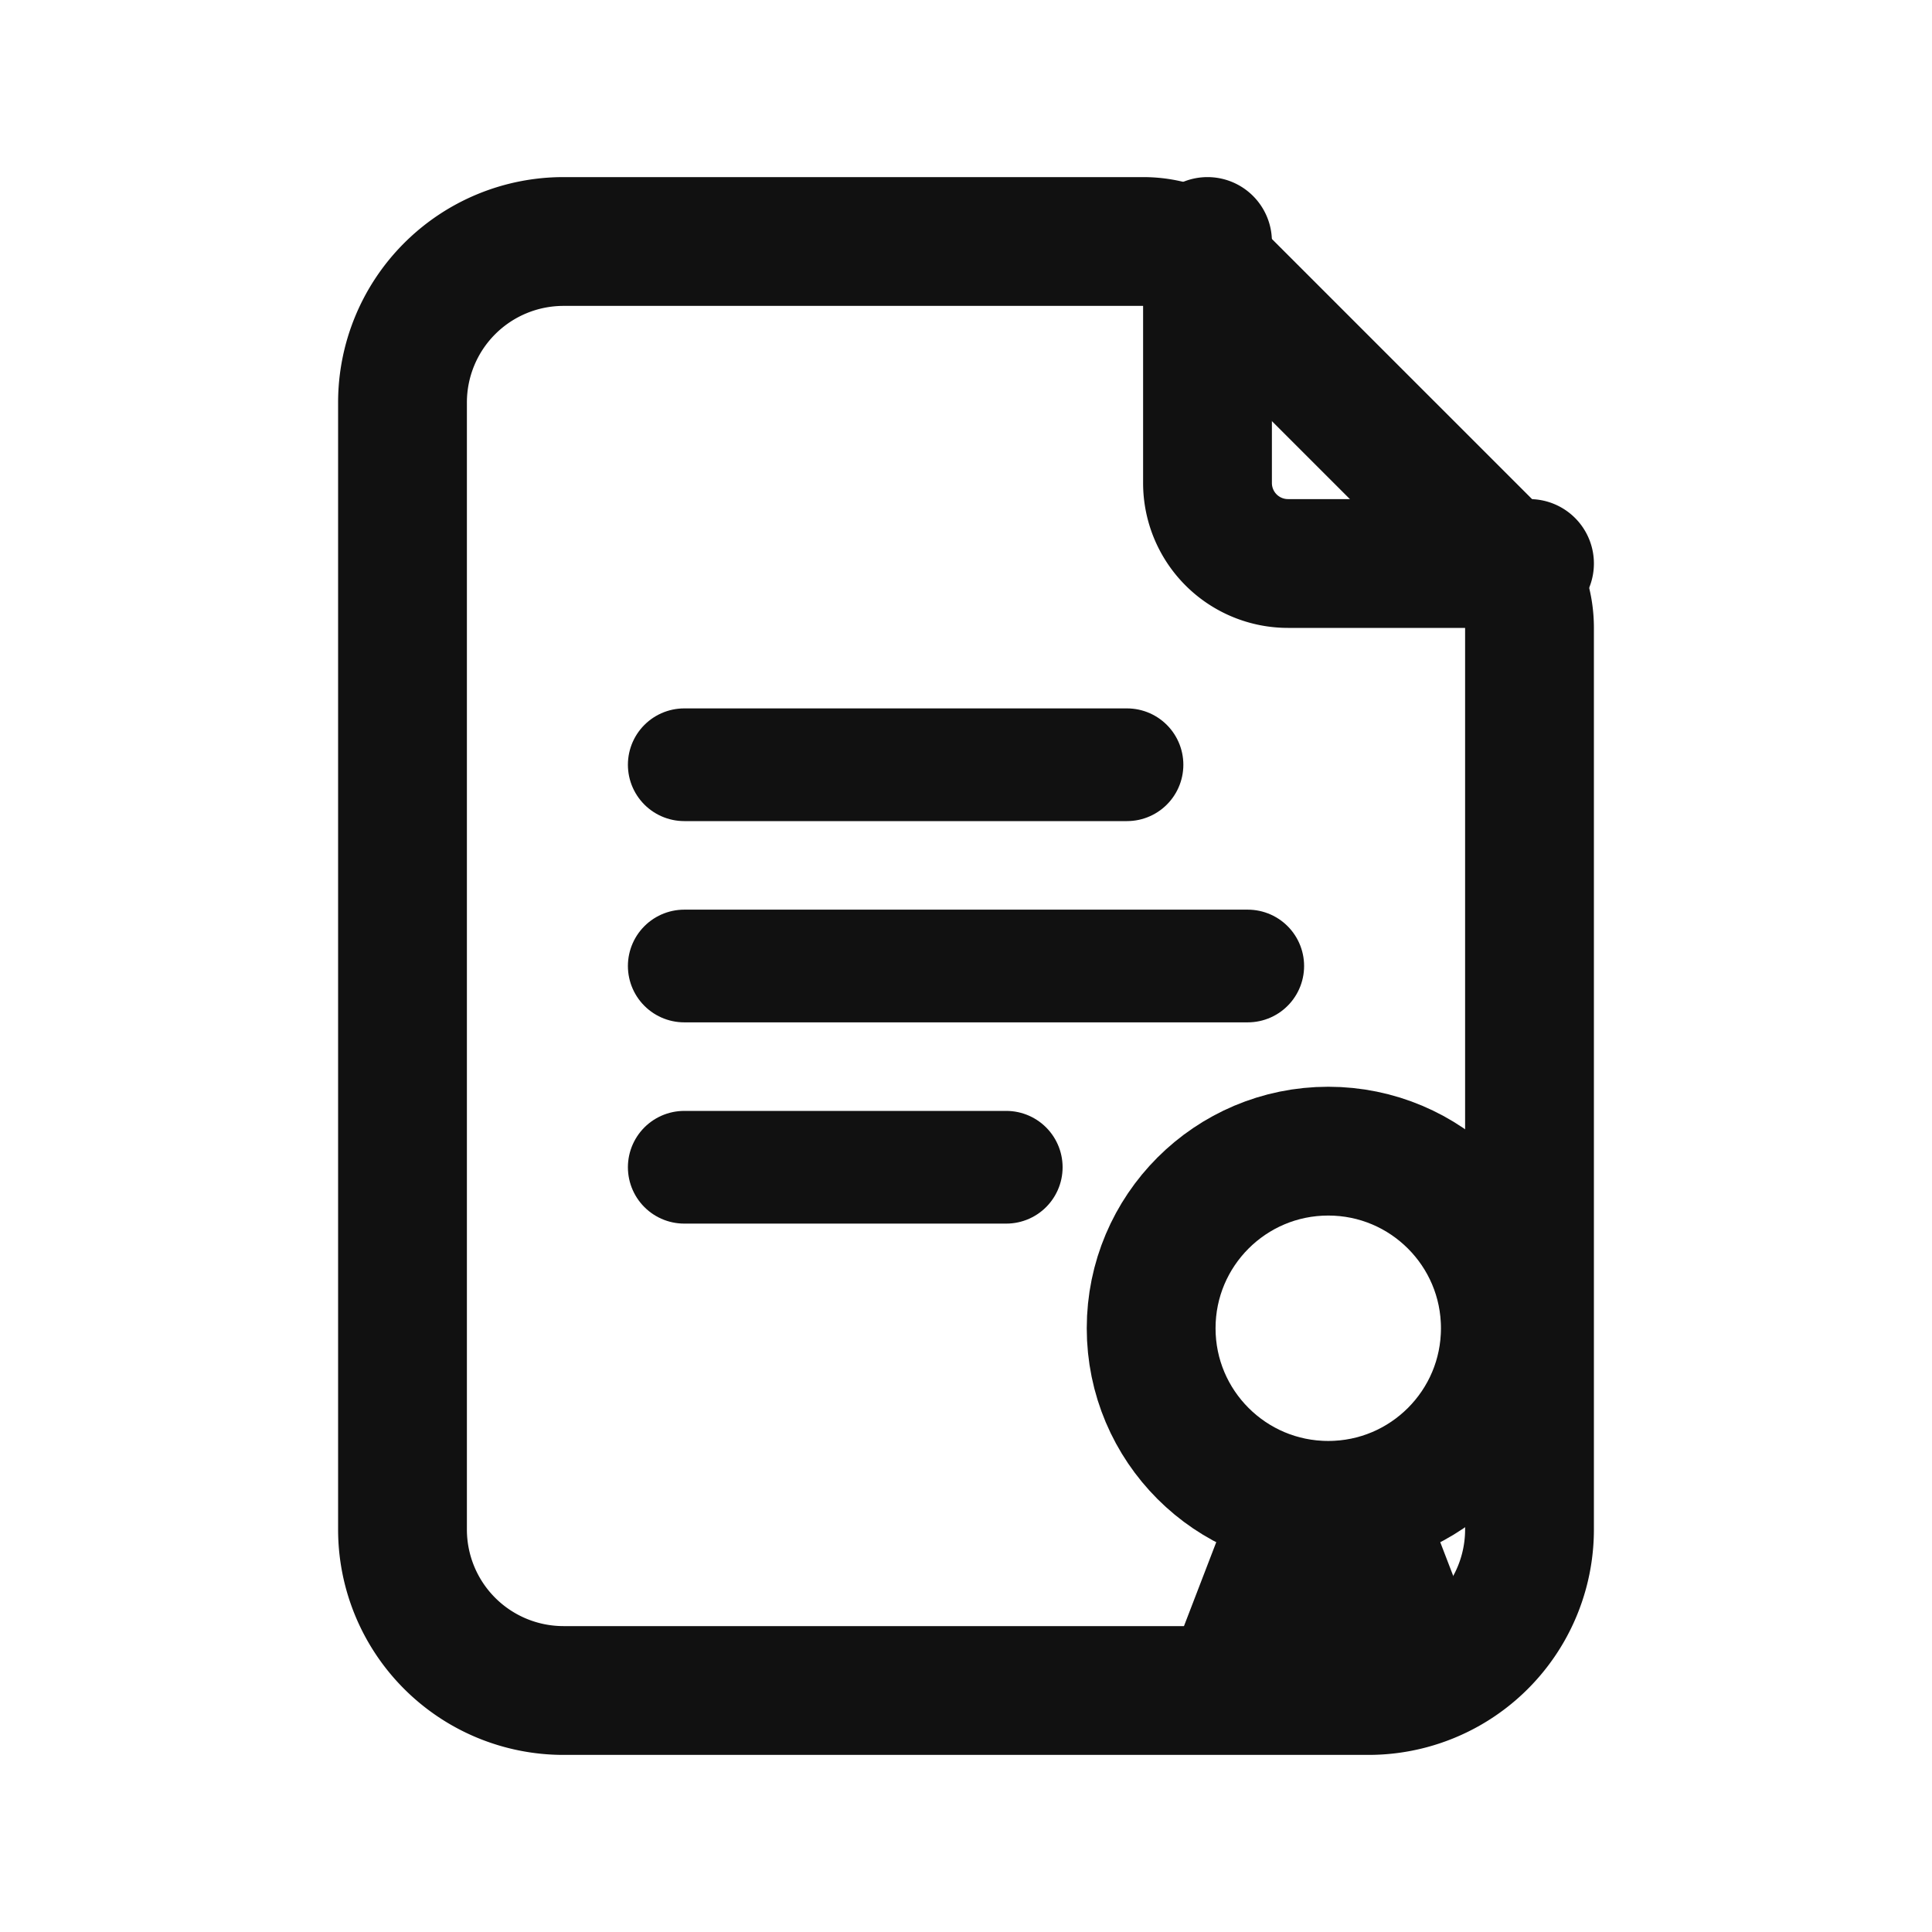 <svg xmlns="http://www.w3.org/2000/svg" viewBox="0 0 24 24" fill="none">
  <!-- Document avec coin plié -->
  <path d="M7 3h7.2c.3 0 .6.1.8.3l3.7 3.7c.2.2.3.5.3.8V19a2 2 0 0 1-2 2H7a2 2 0 0 1-2-2V5a2 2 0 0 1 2-2z" stroke="#111" stroke-width="1.6" stroke-linejoin="round"></path>
  <path d="M15 3v3a1 1 0 0 0 1 1h3" stroke="#111" stroke-width="1.6" stroke-linecap="round" stroke-linejoin="round"></path>
  <!-- Lignes de texte -->
  <path d="M8.5 9.5h5.5M8.5 12h7M8.5 14.5h4" stroke="#111" stroke-width="1.4" stroke-linecap="round"></path>
  <!-- Sceau -->
  <circle cx="16.5" cy="16.5" r="2.2" stroke="#111" stroke-width="1.6"></circle>
  <!-- Rubans -->
  <path d="M15.4 18.4l-1 2.6 1.9-1 .9 1.3v-2.5" fill="#111"></path>
  <path d="M17.6 18.4l1 2.6-1.9-1-.9 1.3v-2.5" fill="#111"></path>
</svg>
